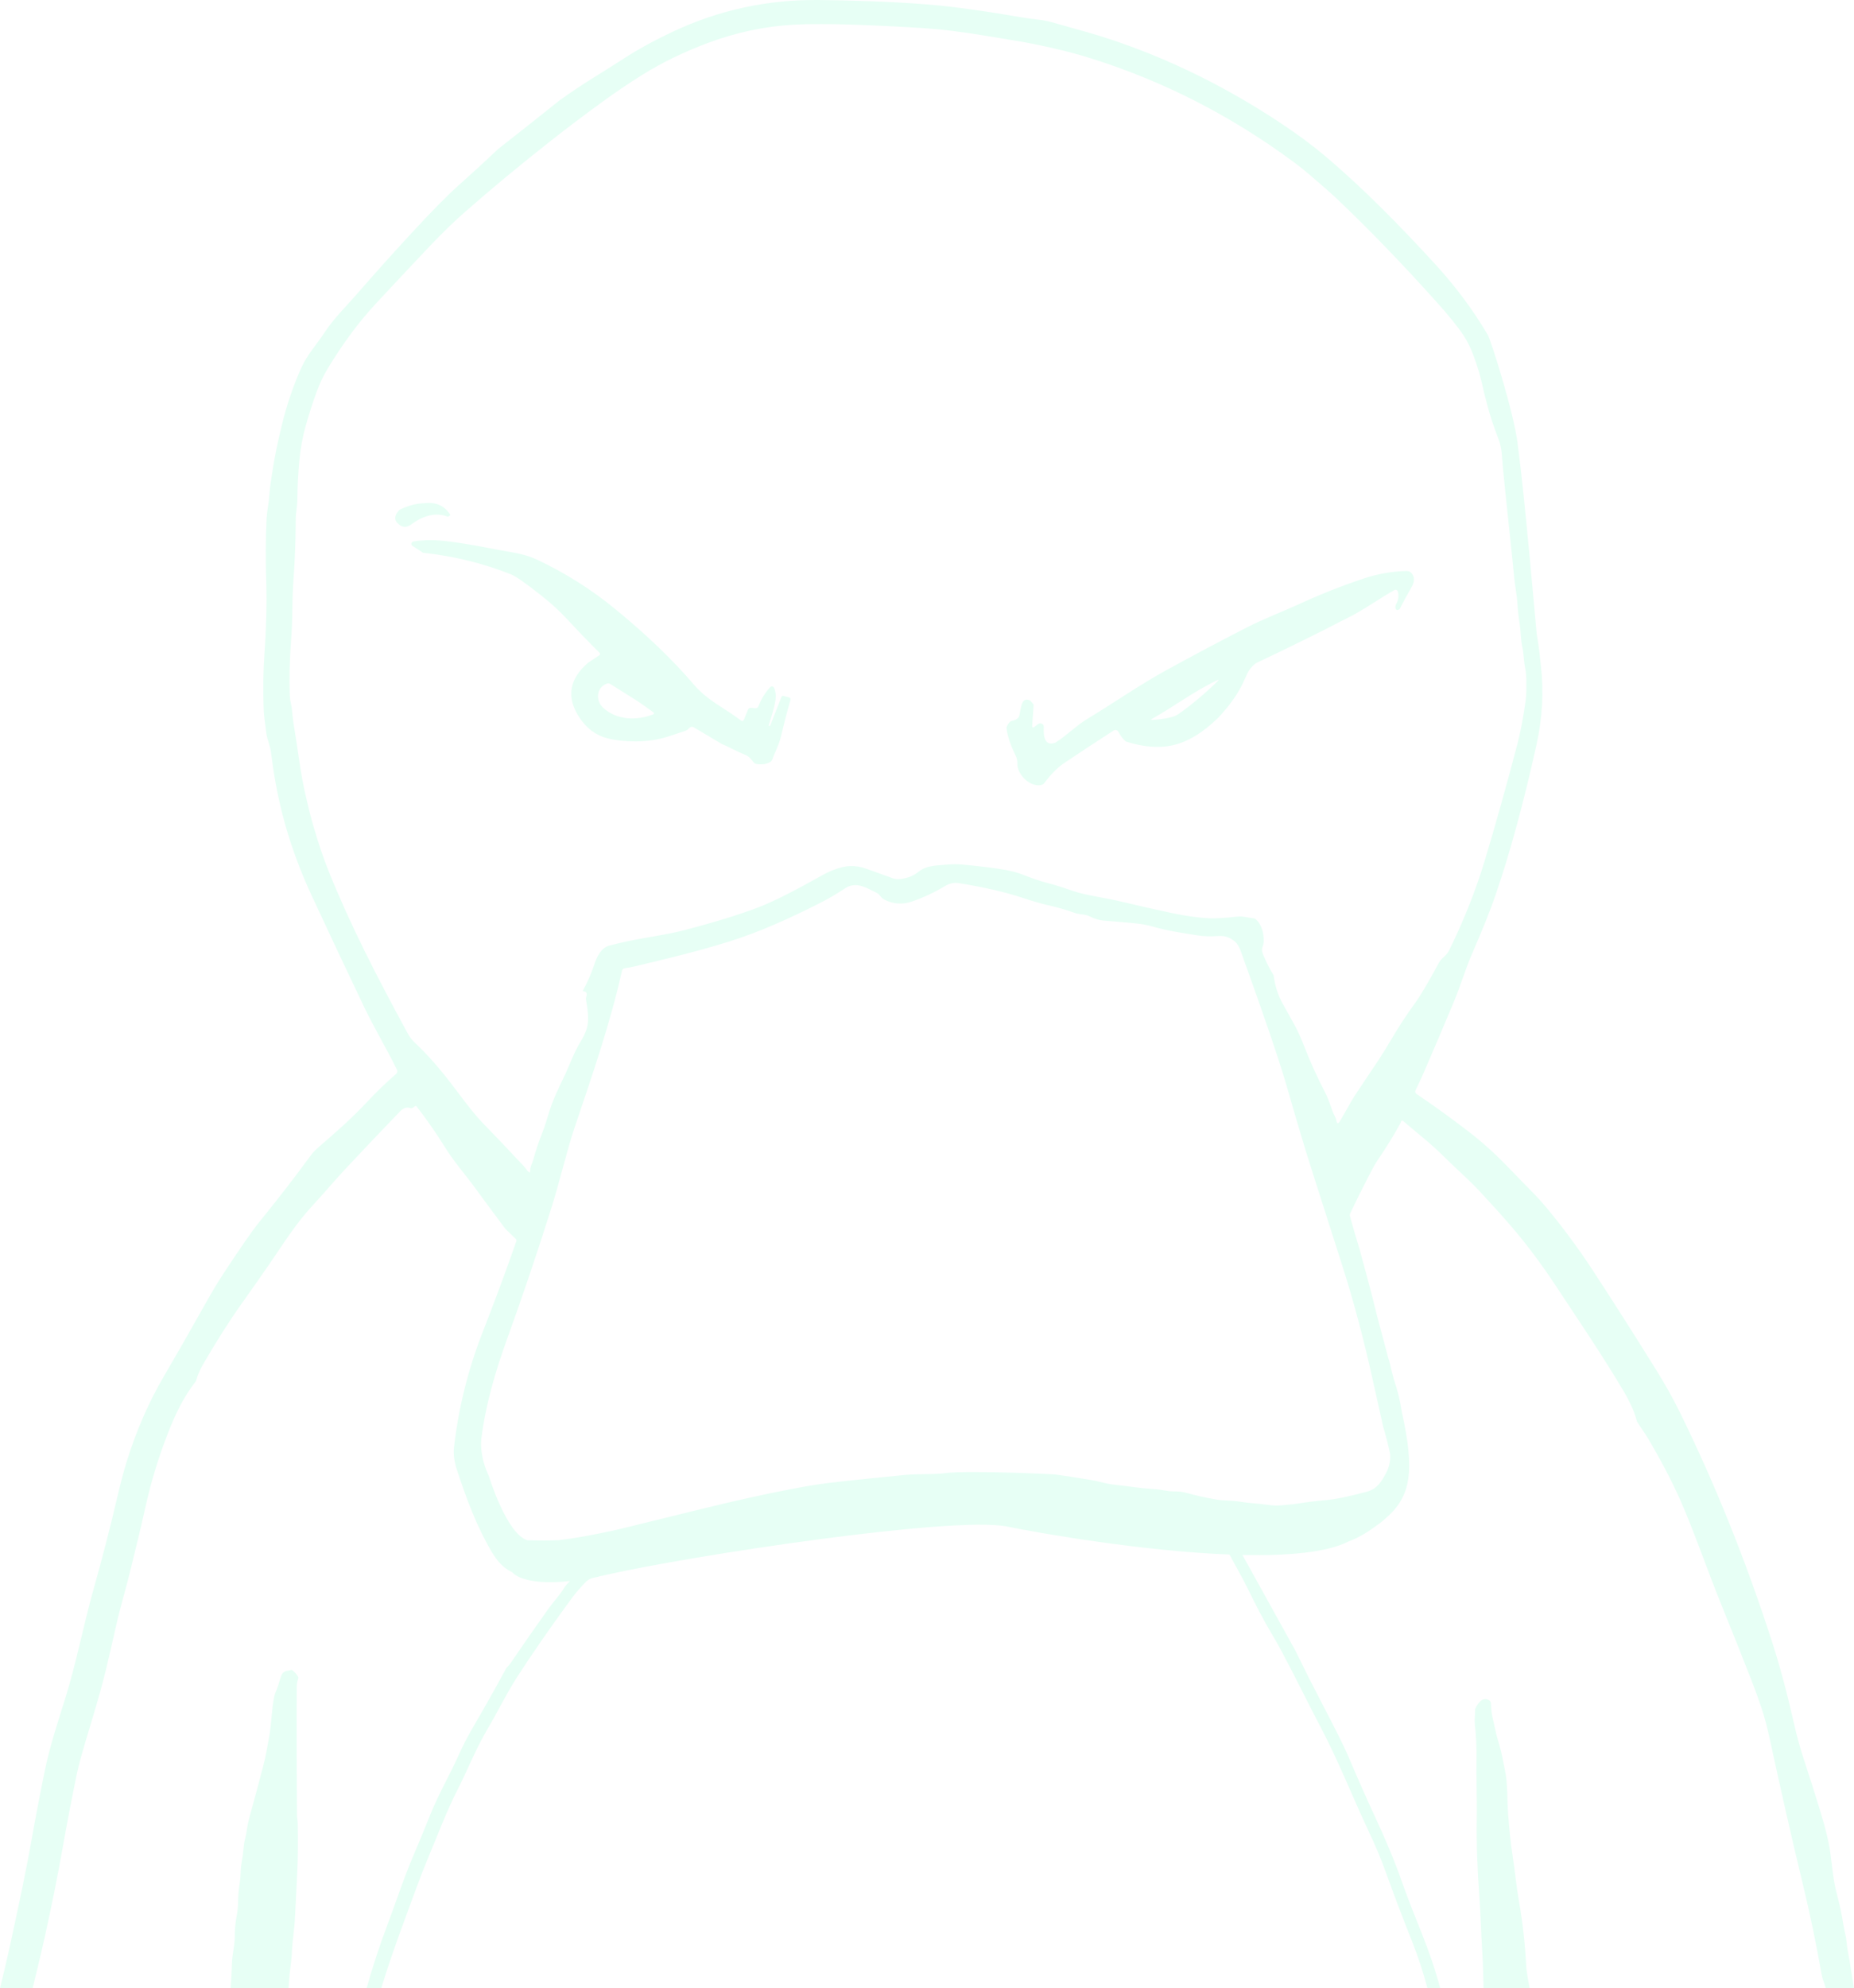 <?xml version="1.0" encoding="UTF-8"?>
<svg id="Capa_2" data-name="Capa 2" xmlns="http://www.w3.org/2000/svg" viewBox="0 0 965.54 1034.79">
  <defs>
    <style>
      .cls-1 {
        fill: rgba(10, 255, 156, .1);
      }
    </style>
  </defs>
  <g id="Capa_1-2" data-name="Capa 1">
    <g>
      <path class="cls-1" d="m964.46,1028.28c-.65-4.49-1.41-9.05-2.28-13.69-.49-2.59-.51-5.27-1.13-7.75-.48-1.93-.85-3.81-1.14-5.68-.72-4.67-1.72-9.39-2.98-14.15-1.05-3.96-1.8-7.67-2.25-11.14-.49-3.7-.96-7.46-1.44-11.29-.69-5.36-2.39-12.55-5.14-21.54-2.66-8.74-5.59-17.95-8.76-27.62-1.88-5.7-3.56-11.83-5.04-18.36-3.62-15.96-7.44-30.18-11.46-42.64-13.66-42.34-29.71-82.25-48.15-119.7-3.4-6.94-7.69-14.55-12.85-22.83-11.3-18.13-22.06-35-32.28-50.64-7.41-11.31-15.44-22.19-24.1-32.62-2.56-3.1-5.56-6.36-9.01-9.8-6.63-6.66-12.92-13.62-19.9-20.02-3.81-3.49-7.62-6.7-11.44-9.64-8.91-6.88-18.06-13.49-27.44-19.84-.61-.41-.81-1.19-.5-1.83,1.79-3.69,3.32-6.98,4.57-9.88,5.16-11.91,10.27-23.92,15.33-36.02,3.58-8.55,6.13-17.43,9.85-25.91,5.26-12.02,9.29-22.11,12.08-30.27,7.46-21.79,14.53-47.75,21.21-77.9,3.01-13.63,3.81-27.19,2.29-40.85-.57-5.09-1.02-9.91-1.88-14.74-.21-1.11-.35-2.23-.45-3.35-2.32-26.17-4.55-49.72-6.68-70.64-.91-8.9-1.96-18.07-3.18-27.5-2.06-16.04-13.85-53.36-15.49-56.14-7.6-12.89-16.71-25.15-27.33-36.73-18.17-19.82-37.38-39.5-57.82-56.71-6.35-5.34-13.77-10.83-22.27-16.49-31.18-20.77-65.69-37.47-101.69-47.75-6.01-1.72-12.05-3.42-18.13-5.1-2.26-.62-4.66-1.07-7.21-1.34-2.71-.28-5.6-.69-8.66-1.21-18.1-3.1-32.57-5.16-43.38-6.18C471.84,1.24,451.29.31,426.69.01c-26.77-.33-52.15,5.14-76.13,16.41-9.86,4.63-18.5,9.36-25.93,14.2-11.25,7.33-20.78,12.66-33.05,21.5-.77.71-31.31,24.85-31.94,25.26-6.81,6.44-13.72,12.77-20.73,19.01-5.65,5.01-13.94,13.41-24.87,25.24-9.69,10.48-19.21,21.1-28.57,31.86-5.53,6.35-11.58,12.22-16.15,19.15-4.01,6.09-9.3,11.97-12.28,18.52-4.22,9.28-7.66,19.37-10.31,30.27-2.19,8.98-3.77,16.71-4.74,23.19-.31,2.07-.62,4.05-.93,5.92-.71,4.33-.76,8.76-1.48,13.01-.4,2.4-.65,4.64-.76,6.7-.5,9.97-.55,20.96-.16,32.97.35,10.84-.02,24.13-1.1,39.89-.46,6.56-.56,14.96-.29,25.23.12,4.47.89,8.64,1.39,12.99.41,3.49,2,6.62,2.45,10.17.8,6.22,1.63,11.71,2.5,16.46,3.6,19.69,9.83,39.07,18.71,58.16,8.87,19.1,17.9,38.27,27.07,57.48,5.41,11.34,11.7,21.71,17.32,33.1.39.78.2,1.72-.46,2.28-5.17,4.46-10.27,9.38-15.28,14.75-7.77,8.32-16.11,15.6-24.74,23.07-1.53,1.32-3,2.68-4.21,4.32-7.94,10.88-16.94,22.53-27.01,34.93-3.64,4.48-9.92,13.51-18.83,27.1-2.92,4.45-6.29,10.1-10.11,16.95-6.79,12.15-13.74,24.29-20.84,36.42-7.84,13.37-14.29,28.18-19.33,44.44-1.47,4.7-3.15,11.12-5.06,19.26-3.59,15.33-7.62,30.93-12.09,46.8-5.37,19.09-9.02,38.59-14.95,57.51-3.75,11.94-7.88,24.44-10.46,36.99-2.5,12.14-4.96,25.01-7.37,38.62-1.98,11.17-5.62,28.93-10.94,53.25-1.53,7.03-3.26,14.2-5.03,21.4h17c.68-2.8,1.36-5.6,2.04-8.39,1.61-6.61,3.08-12.93,4.42-18.96,3.52-15.88,6.61-31.28,9.25-46.19,2.22-12.55,4.63-25.05,7.21-37.52.6-2.94,1.33-5.89,2.16-8.85,4.18-14.93,9.21-29.89,12.98-45.46,1.88-7.78,3.65-15.35,5.28-22.73,2.17-9.77,5.16-19.58,7.47-29.02,2.66-10.8,5.35-21.66,7.86-32.98,2.83-12.87,6.63-25.46,11.4-37.78,4.01-10.38,8.27-19.58,14.99-28.11.74-2.85,2.02-5.83,3.83-8.95,6.94-11.96,13.58-22.41,19.95-31.35,5.62-7.89,10.53-14.91,14.75-21.04,7.14-10.38,13.59-20.78,22.38-30.23,5.69-6.1,10.96-12.49,16.8-18.72,9.48-10.13,18.99-20.13,28.51-30.01,1.77-1.83,3.54-2.44,5.31-1.81.34.12.67.12,1.02,0,.48-.17.92-.43,1.29-.77.44-.41.83-.37,1.19.1,5.46,7.08,10.26,14,14.43,20.74,4.87,7.89,10.79,14.51,15.89,21.49,5.1,7.01,10.37,14.12,15.8,21.33l5.38,5.22c.34.33.44.81.3,1.25-5.53,15.87-11.41,31.63-17.51,47.23-7.62,19.47-12.6,39.46-14.94,59.96-.41,3.53.1,7.43,1.49,11.7,4.87,14.85,10.33,29.63,18.23,42.89,2.69,4.5,5.74,8.17,10.62,10.48,0,0,5.03,7.26,30.09,4.57-.08.11-.2.25-.38.4-1.1.96-2.03,2.07-2.81,3.33-2.37,3.89-5.39,6.92-8.02,10.61-6.7,9.41-13.3,18.87-19.77,28.39-.66.95-1.36,1.75-2.12,2.41-5.54,10.2-11.22,20.31-17.06,30.32-3.2,5.5-5.73,10.35-7.59,14.54-4.59,10.36-10.45,20.37-14.64,30.6-2.92,7.15-5.74,14.25-8.77,21.26-5.39,12.5-9.41,25.07-14.16,37.62-4.04,10.67-7.56,21.51-10.63,32.42h7.65c5.25-17.49,11.83-34.6,18.04-51.6,2.26-6.17,4.55-12.01,6.87-17.52,4.76-11.36,9.14-23.11,14.77-34.12,5.14-10.03,9.25-20.7,15.14-30.77,2.55-4.38,5.08-8.88,7.56-13.52,2.44-4.55,5.01-9.04,7.71-13.43,8.35-12.89,17.06-25.51,26.11-37.89.97-1.32,1.94-2.64,2.89-3.96,1.79-2.46,4.16-5.25,7.13-8.37,1.14-1.2,2.45-1.98,3.94-2.34,1.01-.23,2.05-.46,3.13-.69.07-.04.14-.09.2-.13,1.42-.29,2.86-.6,4.37-.94,42.2-9.64,179.92-30.69,208.06-24.98,17.82,3.62,70.67,12.78,115.74,14.56.18.22.33.46.47.71,2.92,5.6,6.21,11.1,8.91,16.64,4.52,9.31,8.54,16.93,12.06,22.86,2.62,4.43,4.52,7.79,5.72,10.07,3.89,7.32,7.71,14.72,11.46,22.2,2.62,5.24,5.63,11.1,9.03,17.57,9.36,17.84,16.53,36.24,25.01,54.23,3.39,7.2,6.21,13.88,8.44,20.05,4.54,12.58,9.23,24.95,14.08,37.1,3.14,7.85,5.74,15.98,7.98,24.27h6.64c-2.61-9.81-5.85-19.14-9.59-28.49-3.67-9.19-7.35-18.33-10.69-27.86-3.44-9.8-8.23-21.26-14.36-34.38-3.4-7.28-7.94-17.57-13.62-30.88-1.77-4.12-6.04-12.68-12.82-25.68-4.84-9.26-9.63-18.74-14.37-28.47l-27.54-49.73c23.34.52,43.89-1.2,55.34-7.06.01,0,.02-.01.03-.02,5.88-2.13,11.14-5.67,16.28-9.52,1.07-.8,2.05-1.64,2.98-2.52,13.47-11.42,15.09-25.25,8.32-55.56-.77-5.41-2.12-10.93-4.07-16.58-.38-1.44-.75-2.88-1.13-4.3-.53-2.39-1.1-5.03-1.92-7.34-2.09-7.89-4.05-15.31-5.9-22.21-2.82-11.78-5.79-22.42-8.98-34.21l-2.7-8.94c-.94-3.42-1.72-6.24-2.33-8.42.02-.43.12-.84.3-1.24,2.87-6.13,6.14-12.72,9.8-19.77.71-1.35,1.45-2.74,2.22-4.17.71-1.31,1.48-2.58,2.32-3.81,4.24-6.23,8.12-12.52,11.64-18.84.18-.33.32-.68.42-1.06.12-.45.67-.62,1.03-.31,7.14,6.15,14.46,11.72,21.25,18.52,6.08,6.09,12.59,11.62,18.35,17.78,6.19,6.62,11.67,12.69,16.43,18.2,8.12,9.4,15.94,19.83,23.5,31.28,11.97,18.15,24.03,35.86,35.06,54.38,3.7,6.22,6.1,11.62,7.18,16.2.82,1.34,1.81,2.83,2.96,4.49,1.17,1.69,2.14,3.19,2.92,4.51,6.66,11.26,12.2,21.84,16.62,31.73,6.92,15.49,14.22,36.84,21.68,55.16,5.3,13.03,10.49,26.03,15.56,39.02,1.91,4.92,3.65,9.73,5.22,14.43,1.48,4.44,2.86,9.59,4.13,15.47,5.53,25.42,11.12,50.44,17.25,75.69,3.78,15.59,7.07,31.4,9.88,47.43.45,2.51,1.62,4.87,2.16,7.08h14.7c-.35-2.16-.77-4.32-1.08-6.51Zm-249.5-309.86l5.32,23.89v.03c1.43,4.79,2.61,9.39,3.54,13.82.6,2.86-.24,7.16-1.69,9.94-2.49,4.78-4.77,8.8-10.38,10.3-9.27,2.48-16.39,3.94-21.34,4.37-5.03.43-9.82,1.02-14.38,1.77-1.48.25-4.38.55-8.69.91-2.26.19-4.43.13-6.49-.17-5.14-.77-10.23-.89-15.37-1.75-3.96-.67-7.93-.37-11.99-1.08-5.59-.97-10.77-2.11-15.5-3.43-2.11-.58-4.18-.85-6.2-.8-3.54.09-6.8-.94-10.29-1.16-4.14-.27-8.1-.68-11.9-1.2-2.68-.37-5.37-.7-8.06-.99-3.07-.31-6.17-.91-9.3-1.77-3.33-.91-21.92-3.63-22.91-3.71-3.86-.32-45.75-2.14-56.79-.71-6.63.86-14.2.31-21.27.97-7.4.68-33.67,3.37-39.48,4.13-5.68.73-11.09,1.59-16.25,2.58-1.73.34-3.41.66-5.05.96-12.03,2.28-27.14,5.63-45.31,10.08-5.52,1.35-10.64,2.61-15.37,3.77-9.06,2.24-17.84,4.39-26.35,6.48-.21.05-17.75,4.23-32.33,5.93-5.32.27-10.87.16-16.34.09-10.92-3.01-20.27-33.62-20.27-33.62l-1.29-2.95c-2.04-5.29-3.13-11.55-2.51-16.55,2.12-17.26,7.27-34.83,13.53-52.12,7.83-21.61,15.39-43.96,22.69-67.05,4.41-13.88,8.48-31.23,12.14-42.05,8.96-26.59,18.65-54.27,24.87-82.21.14-.62.66-1.1,1.29-1.18,1.71-.22,3.42-.53,5.15-.94,16.8-3.99,33.09-7.89,49.22-12.93,16.16-5.05,31.8-12.18,47.12-19.93,4.63-2.34,9.09-4.94,13.34-7.78,5.73-3.84,11.12-.31,16.41,2.29,1.93.95,2.23,2.61,3.95,3.5,4.67,2.42,9.49,2.77,14.48,1.06,6.06-2.08,11.85-4.79,17.36-8.12,2.01-1.2,4.44-1.87,6.81-1.5,13.29,2.14,24.39,4.68,33.27,7.62,5.62,1.86,10.11,3.16,13.49,3.92,4.93,1.12,9.53,2.44,13.79,3.98,2.6.94,5.38.59,7.76,1.78,2.64,1.32,5.15,2.08,7.56,2.26,5.76.44,11.53.95,17.33,1.53,2.67.28,5.42.81,8.21,1.61,7.44,2.13,15.04,3.27,22.87,4.5,3.53.56,7.14.68,10.83.38,2.3-.19,4.26.11,5.89.91,3.73,1.84,4.9,3.62,6.29,7.48,12.1,33.51,20.1,57.05,24,70.64,5.06,17.65,9.11,31.2,12.12,40.64,5.54,17.36,11.11,34.82,16.72,52.38,5.74,17.96,10.98,37.69,15.75,59.2Zm14.99-186.19c-3.96,6.08-7.59,12.75-11.73,19.02-3.65,5.52-7.55,11.35-11.7,17.5-3.07,4.56-5.74,9.82-8.65,14.71-.96,1.61-1.6,1.49-1.93-.36-.31-1.68-1.34-2.96-1.9-4.57-1.21-3.49-2.45-7.14-4.18-10.44-3.91-7.53-7.34-15.06-10.26-22.58-1.93-4.95-3.72-8.95-5.39-11.99-2.12-3.86-4.25-7.69-6.37-11.48-2.32-4.16-3.84-8.97-4.56-14.44-2.01-3.25-3.87-6.93-5.57-11.03-1.27-3.07.42-4,.44-6.74.04-4.05-1.12-8.91-4.28-11.49-.29-.23-.62-.37-1.01-.4-3.01-.29-5.38-1.21-8.56-.87-6.46.69-11.14.98-14.04.86-5.94-.23-12.65-1.15-20.13-2.75-8.66-1.85-17.3-3.8-25.93-5.87-5.48-1.3-11.23-2.27-16.71-3.36-3.71-.73-7.34-1.73-10.87-2.98-3.48-1.24-7.34-2.41-11.57-3.53-3.45-.9-7.59-2.31-12.43-4.24-2.76-1.09-5.96-1.89-8.94-2.43-5.83-1.03-13.35-1.97-22.57-2.81-2.56-.23-5.04-.23-7.41,0-5.12.49-10.97.24-15.13,3.61-2.92,2.37-6,3.46-9.59,3.91-1.5.18-2.8.07-3.92-.34-4.35-1.57-8.84-3.19-13.47-4.86-6.5-2.33-11.17-1.93-17.25.39-2.12.8-4.27,1.81-6.43,3.03-14.17,7.98-24.95,13.41-32.32,16.28-10.37,4.02-23.95,8.2-40.77,12.52-3.23.83-9.5,2.04-18.81,3.63-6.36,1.08-12.61,2.42-18.74,4.03-4.07,1.06-6.34,5.53-7.63,9.43-1.68,5.07-3.75,9.81-6.23,14.24,1.98.08,2.6,1.11,1.85,3.12-.13.35-.17.72-.11,1.09.79,4.82,1.82,10.5.47,15.13-.62,2.15-1.76,4.54-3.38,7.16-3.09,4.94-5.83,12.37-7.58,16.13-3.32,7.12-6.8,13.68-9.17,21.87-1.01,3.51-2.17,6.94-3.48,10.29-1.63,4.15-3.06,8.47-4.3,12.96-.6,2.17-1.75,3.73-1.61,6.15.03.5-.16.62-.59.33-1.13-.74-1.64-1.96-2.58-2.96-7.89-8.46-15.21-16.15-21.94-23.05-2.77-2.84-7.03-8.11-12.79-15.83-8.05-10.8-15.5-19.38-22.36-25.75-2.35-2.17-3.4-4.41-4.84-7.07-14.61-26.92-28.54-53.89-39.73-81.7-2.81-6.99-5.48-14.85-8-23.55-1.4-4.85-2.78-10.3-4.15-16.34-1.26-5.57-2.28-11.08-3.06-16.5-1.06-7.28-2.14-14.34-3.26-21.16-.54-3.34-.54-6.81-1.32-10.11-.31-1.3-.5-2.65-.56-4.06-.35-8.43-.12-18.15.7-29.17.37-5.12.59-10.49.64-16.13.05-5.34.25-10.55.62-15.64.72-9.85,1.1-20.14,1.13-30.87.02-3.38.82-6.68.85-10.12.05-6.71.4-13.5,1.04-20.35.58-6.26,1.66-12.18,3.22-17.76,1.76-6.29,3.7-12.34,5.83-18.14,1.59-4.32,3.5-8.32,5.72-11.99,7.85-12.99,16.22-24.26,25.09-33.81,9.51-10.24,18.92-20.27,28.23-30.08,6.25-6.58,12.31-12.46,18.2-17.63,13.61-11.96,28.56-24.35,44.87-37.16,8.37-6.59,17.22-13.27,26.54-20.05,7.01-5.11,14.02-9.84,21.04-14.21,10.03-6.26,21.28-11.73,33.76-16.42,14.82-5.56,29.77-8.76,44.89-9.6,8.26-.46,19.17-.44,32.74.04,11.5.41,23.23,1,35.19,1.76,8.65.54,19.15,1.84,31.46,3.86,12.2,2.01,18.7,3.08,19.5,3.22,13.65,2.51,25.61,5.38,35.86,8.6,37.8,11.85,73.04,29.86,105.68,54,3.17,2.34,6.47,5.01,9.91,8,4.35,3.77,8.76,7.48,12.88,11.4,16.44,15.59,33.68,33.43,51.73,53.54,6.23,6.92,10.87,12.67,13.92,17.24,1.95,2.91,3.72,6.51,5.31,10.77,2.05,5.49,3.67,11.04,4.86,16.66.7,3.35,1.69,6.66,2.53,9.95,1.12,4.37,3.02,10.06,5.7,17.07.85,2.22,1.36,5.02,1.55,7.39.41,5.31.94,10.99,1.57,17.05,1.39,13.32,2.73,26.14,4.03,38.46.28,2.69.56,5.53.84,8.54.41,4.63,1.42,9.11,1.7,13.73.22,3.39.61,6.88,1.17,10.47.62,4,.49,8.11,1.38,12.1.77,3.51.71,7.09,1.41,10.6.48,2.35.71,4.83.7,7.44,0,3.41.07,6.7-.4,10.08-1.22,8.73-2.66,16.22-4.28,22.45-5.66,21.56-11.26,41.55-16.8,60-4.68,15.59-10.87,31.26-18.57,47.02-.6,1.22-1.32,2.24-2.17,3.04-1.25,1.19-2.46,2.14-3.29,3.68-5.49,10.16-9.62,17.16-12.4,20.97-2.53,3.5-4.89,6.92-7.05,10.25Zm64.88,490.9c-.61-11.49-1.83-22.56-3.69-33.24-.74-4.24-1.32-8.17-1.75-11.81-.5-4.16-1.03-8.1-1.59-11.85-1.16-7.66-1.79-14.47-2.37-21.91-.61-7.78-.14-15.74-1.71-23.23-.93-4.37-1.63-8.8-2.98-13.23-.99-3.23-1.83-6.53-2.51-9.89,0-.07-.31-1.31-.87-3.75-.52-2.21-.81-4.63-.86-7.27-.03-1.26-.65-2.09-1.87-2.48-2.34-.76-4.47.9-6.4,4.99.02,1.11-.03,2.48-.16,4.09-.11,1.45-.1,2.81.04,4.09.64,5.89.91,11.72.81,17.48-.18,10.8.34,20.62.16,31.56-.2,12.17.26,25.77,1.37,40.8.62,8.43.8,16.71,1.34,25.67.45,7.23.71,14.44.8,21.64h24.03c-.04-.19-.07-.39-.11-.58-1.02-5.37-1.59-9.06-1.68-11.08Zm-642.78-154.03l-2.91.56c-1,.19-1.85.84-2.29,1.74-1.21,2.43-1.56,5.07-2.6,7.55-.56,1.36-1.1,2.43-1.4,3.91-1.4,6.83-1.44,13.93-2.61,20.66-.48,2.76-.97,5.47-1.48,8.12-.52,2.71-1.13,5.41-1.83,8.08-2.28,8.7-4.67,17.57-7.16,26.63-.58,2.13-.99,4.18-1.24,6.17-.34,2.88-1.31,5.41-1.57,8.41-.29,3.19-.71,6.33-1.27,9.42-.53,3-.26,6.07-.75,9.02-.59,3.52-.91,6.94-.95,10.26-.03,2.68-.29,5.31-.8,7.93-.62,3.25-.92,6.59-.91,10.02.02,4.9-1.35,9.46-1.49,14.3-.11,4.34-.35,8.64-.7,12.91h30.18c.11-1.29.2-2.61.28-3.97.29-4.96,1.25-9.9,1.47-14.88.28-6.15,1.35-12.22,1.63-18.53.32-6.97.69-14.3,1.11-21.98.49-8.68.45-17.38.32-26.01-.03-1.57-.37-3.13-.39-4.68-.21-22.85-.26-45.12-.15-66.78.01-1.32.27-2.78.8-4.4.1-.32.07-.61-.1-.9-.83-1.41-1.9-2.6-3.19-3.56Z"/>
      <path class="cls-1" d="m221.13,261.89c5.99-.71,10.47,1.34,13.44,6.17l-1.26.88c-5.87-2.24-12.1-1.04-18.67,3.66-2.91,2.37-5.59,2.1-8.06-.8-1.36-1.9-.86-4.04,1.49-6.48,4.4-2.18,8.75-3.33,13.06-3.43h0Z"/>
      <path class="cls-1" d="m242.74,283.11s7.3,1.19,11.76,2.12c4.21.8,8.48,1.59,12.8,2.34,4.79.82,9.05,2.12,12.82,3.91,14.49,6.88,27.94,15.36,40.28,25.5,16.41,13.43,30.08,26.58,41.01,39.39,7.07,8.26,15.89,12.11,24.34,18.52.79.59,1.36.45,1.73-.46l2.06-5.04c.31-.71.84-1.04,1.63-.98l2.03.19c.92.08,1.53-.33,1.86-1.18,1.38-3.63,3.39-6.88,6.01-9.75.63-.69,1.74-.47,2.1.39.51,1.25.8,2.61.86,4.06.12,2.39-1.12,7.53-3.71,15.38-.04.12-.02.19.06.21l.47.1c.12.02.19-.02.23-.12l5.87-14.91c.21-.51.57-.71,1.11-.57l2.72.71c.79.21,1.08.71.84,1.49-1.8,6.32-3.46,12.75-5.02,19.28-1,4.2-2.97,7.51-4.34,11.48-.23.69-.67,1.21-1.32,1.55-1.89,1.02-4.2,1.32-6.91.92-.67-.1-1.2-.42-1.63-.94-1.34-1.73-2.39-3.16-4.59-3.96-2.89-1.06-10.86-5.27-11.84-5.48-4.89-2.93-9.7-5.79-14.45-8.59-1.08-.63-2.05-.44-2.91.59-.4.47-.88.8-1.47,1.02-3.48,1.21-6.89,2.32-10.23,3.37-9.38,2.95-22.07,2.74-30.49.63-6.03-1.49-10.95-5.16-14.76-10.96-6.79-10.36-5.28-19.81,4.54-28.35l5.82-3.87c.61-.42.65-.9.14-1.42-5.65-5.59-11.25-11.42-16.85-17.46-3.89-4.2-8.33-8.28-13.33-12.2-8.14-6.42-13.37-10.08-15.7-11.02-14.57-5.81-29.9-9.58-45.98-11.3l-5.52-3.63c-.94-.61-.63-2.05.47-2.24,9.67-1.63,17.42-.24,27.47,1.27h.02Zm89.62,82.01l-14.51-9.12c-.55-.37-1.17-.43-1.8-.21-5.57,2.02-5.95,8.89-1.93,12.59,6.95,6.36,17.21,6.8,25.88,3.49.71-.29.79-.67.19-1.17-.75-.67-7.83-5.57-7.83-5.57h0Z"/>
      <path class="cls-1" d="m729.02,316.84c-.27.27-.53.46-.8.55-.73.29-1.18.06-1.4-.69-.17-.59-.14-1.23.08-1.94,1.4-2.28,1.74-4.59,1.06-6.94-.23-.75-1.1-1.1-1.76-.71-8.46,4.81-12.65,8.06-21.22,12.86-2.28,1.1-14.17,7.26-14.17,7.26-11.8,5.94-23.78,11.79-35.97,17.54-1.92.88-4.34,3.68-5.28,5.81-2.83,6.4-4.85,10.47-9.65,16.64,0,0-3.62,4.51-5.45,6.29-7.99,7.84-15.93,12.65-23.85,14.4-7.07,1.57-15.14.92-24.24-1.96-1.43-1.13-2.73-2.82-3.91-5.04-.47-.92-1.67-1.24-2.55-.67-8.98,5.79-17.55,11.42-25.72,16.91-3.45,2.32-6.85,5.75-10.23,10.29-.42.57-.98.94-1.67,1.11-5.8,1.32-12.6-5.48-12.47-11.04.04-1.55-.25-2.93-.84-4.14-2.77-5.63-4.36-10.4-4.79-14.33v-.55c.4-1.02.92-1.88,1.53-2.55.44-.47.98-.77,1.61-.86,1.02-.17,1.9-.59,2.67-1.23.49-.42.8-.96.9-1.59.29-1.78.65-3.51,1.08-5.2.69-2.74,2.2-3.57,4.54-2.45l1.8,2.1-.77,10.83c-.08,1.18.34,1.42,1.28.69l1.76-1.38c1.26-1,3.08-.04,3,1.55-.39,6.97,1.61,9.69,5.95,8.16,5.97-3.7,10.8-8.81,16.37-12.18,14.17-8.57,27.66-18.01,41.8-25.75,14.34-7.84,28.18-15.2,41.54-22.03,9.03-4.63,18.57-8.18,28.07-12.53,10.75-4.94,21.77-9.29,33.04-13.03,7.15-2.38,14.61-3.68,22.14-3.88,1-.02,1.93.38,2.59,1.13,1.71,1.96,1.69,4.47-.1,7.51-2.12,3.68-4.12,7.36-5.99,11.02h.01Zm-95.14,37.22c-11.78,5.55-22.46,13.62-33.67,19.93-.96.51-.9.75.19.67,6.72-.47,11.13-1.45,13.21-2.93,7.11-5.02,13.96-10.77,20.56-17.26.67-.67.57-.8-.29-.41Z"/>
    </g>
  </g>
</svg>